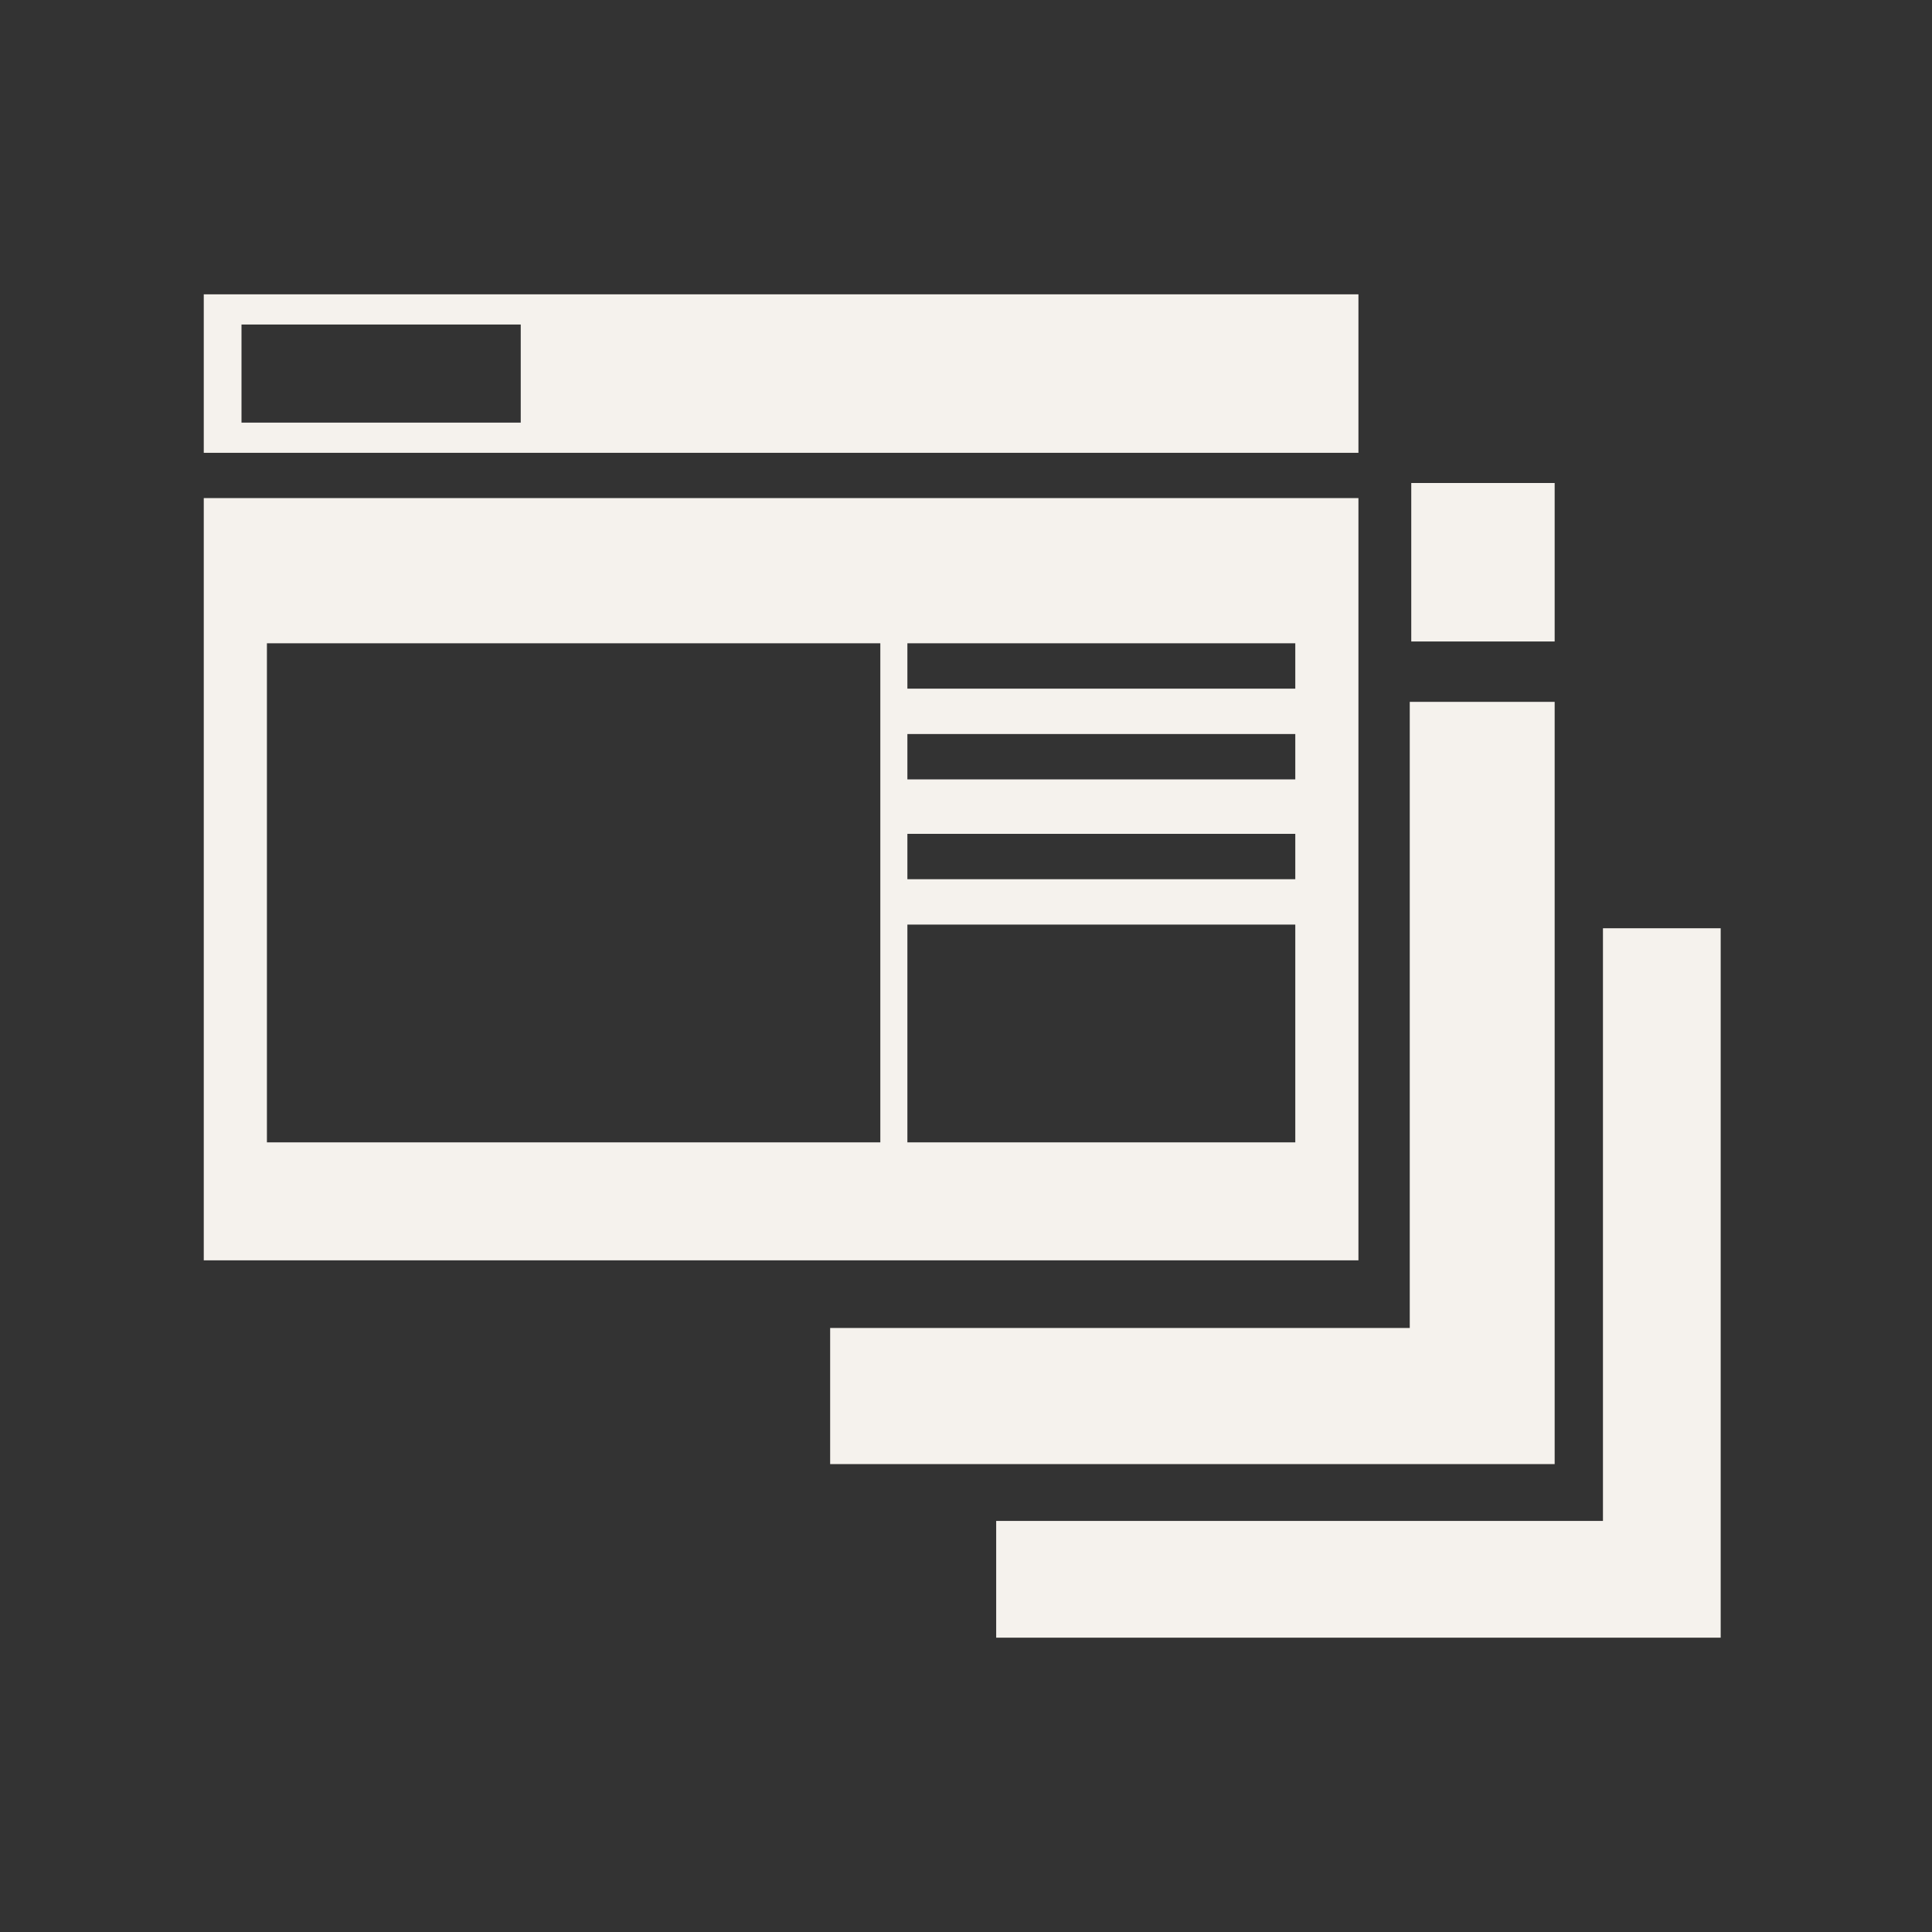 <svg height="256" width="256" xmlns="http://www.w3.org/2000/svg"><rect width="100%" height="100%" fill="#333333" stroke="none"/><g fill="#f5f2ed" fill-rule="evenodd"><path d="M228 123v94h-96v-15.469h80.4V123z"/><path d="M206 93v101h-96v-18.036h76.8V93z"/><path d="M180 66v101H27V66zm-63.352 19.238h-81.28v66.131h81.28zm54.985 37.274h-51.399v28.857h51.399zm0-12.024h-51.399v6.012h51.399zm0-13.226h-51.399v6.012h51.399zm0-12.024h-51.399v6.012h51.399zM206 64v21h-19V64zm-26-25v21H27V39zM69 43H32v13h37z"/></g></svg>